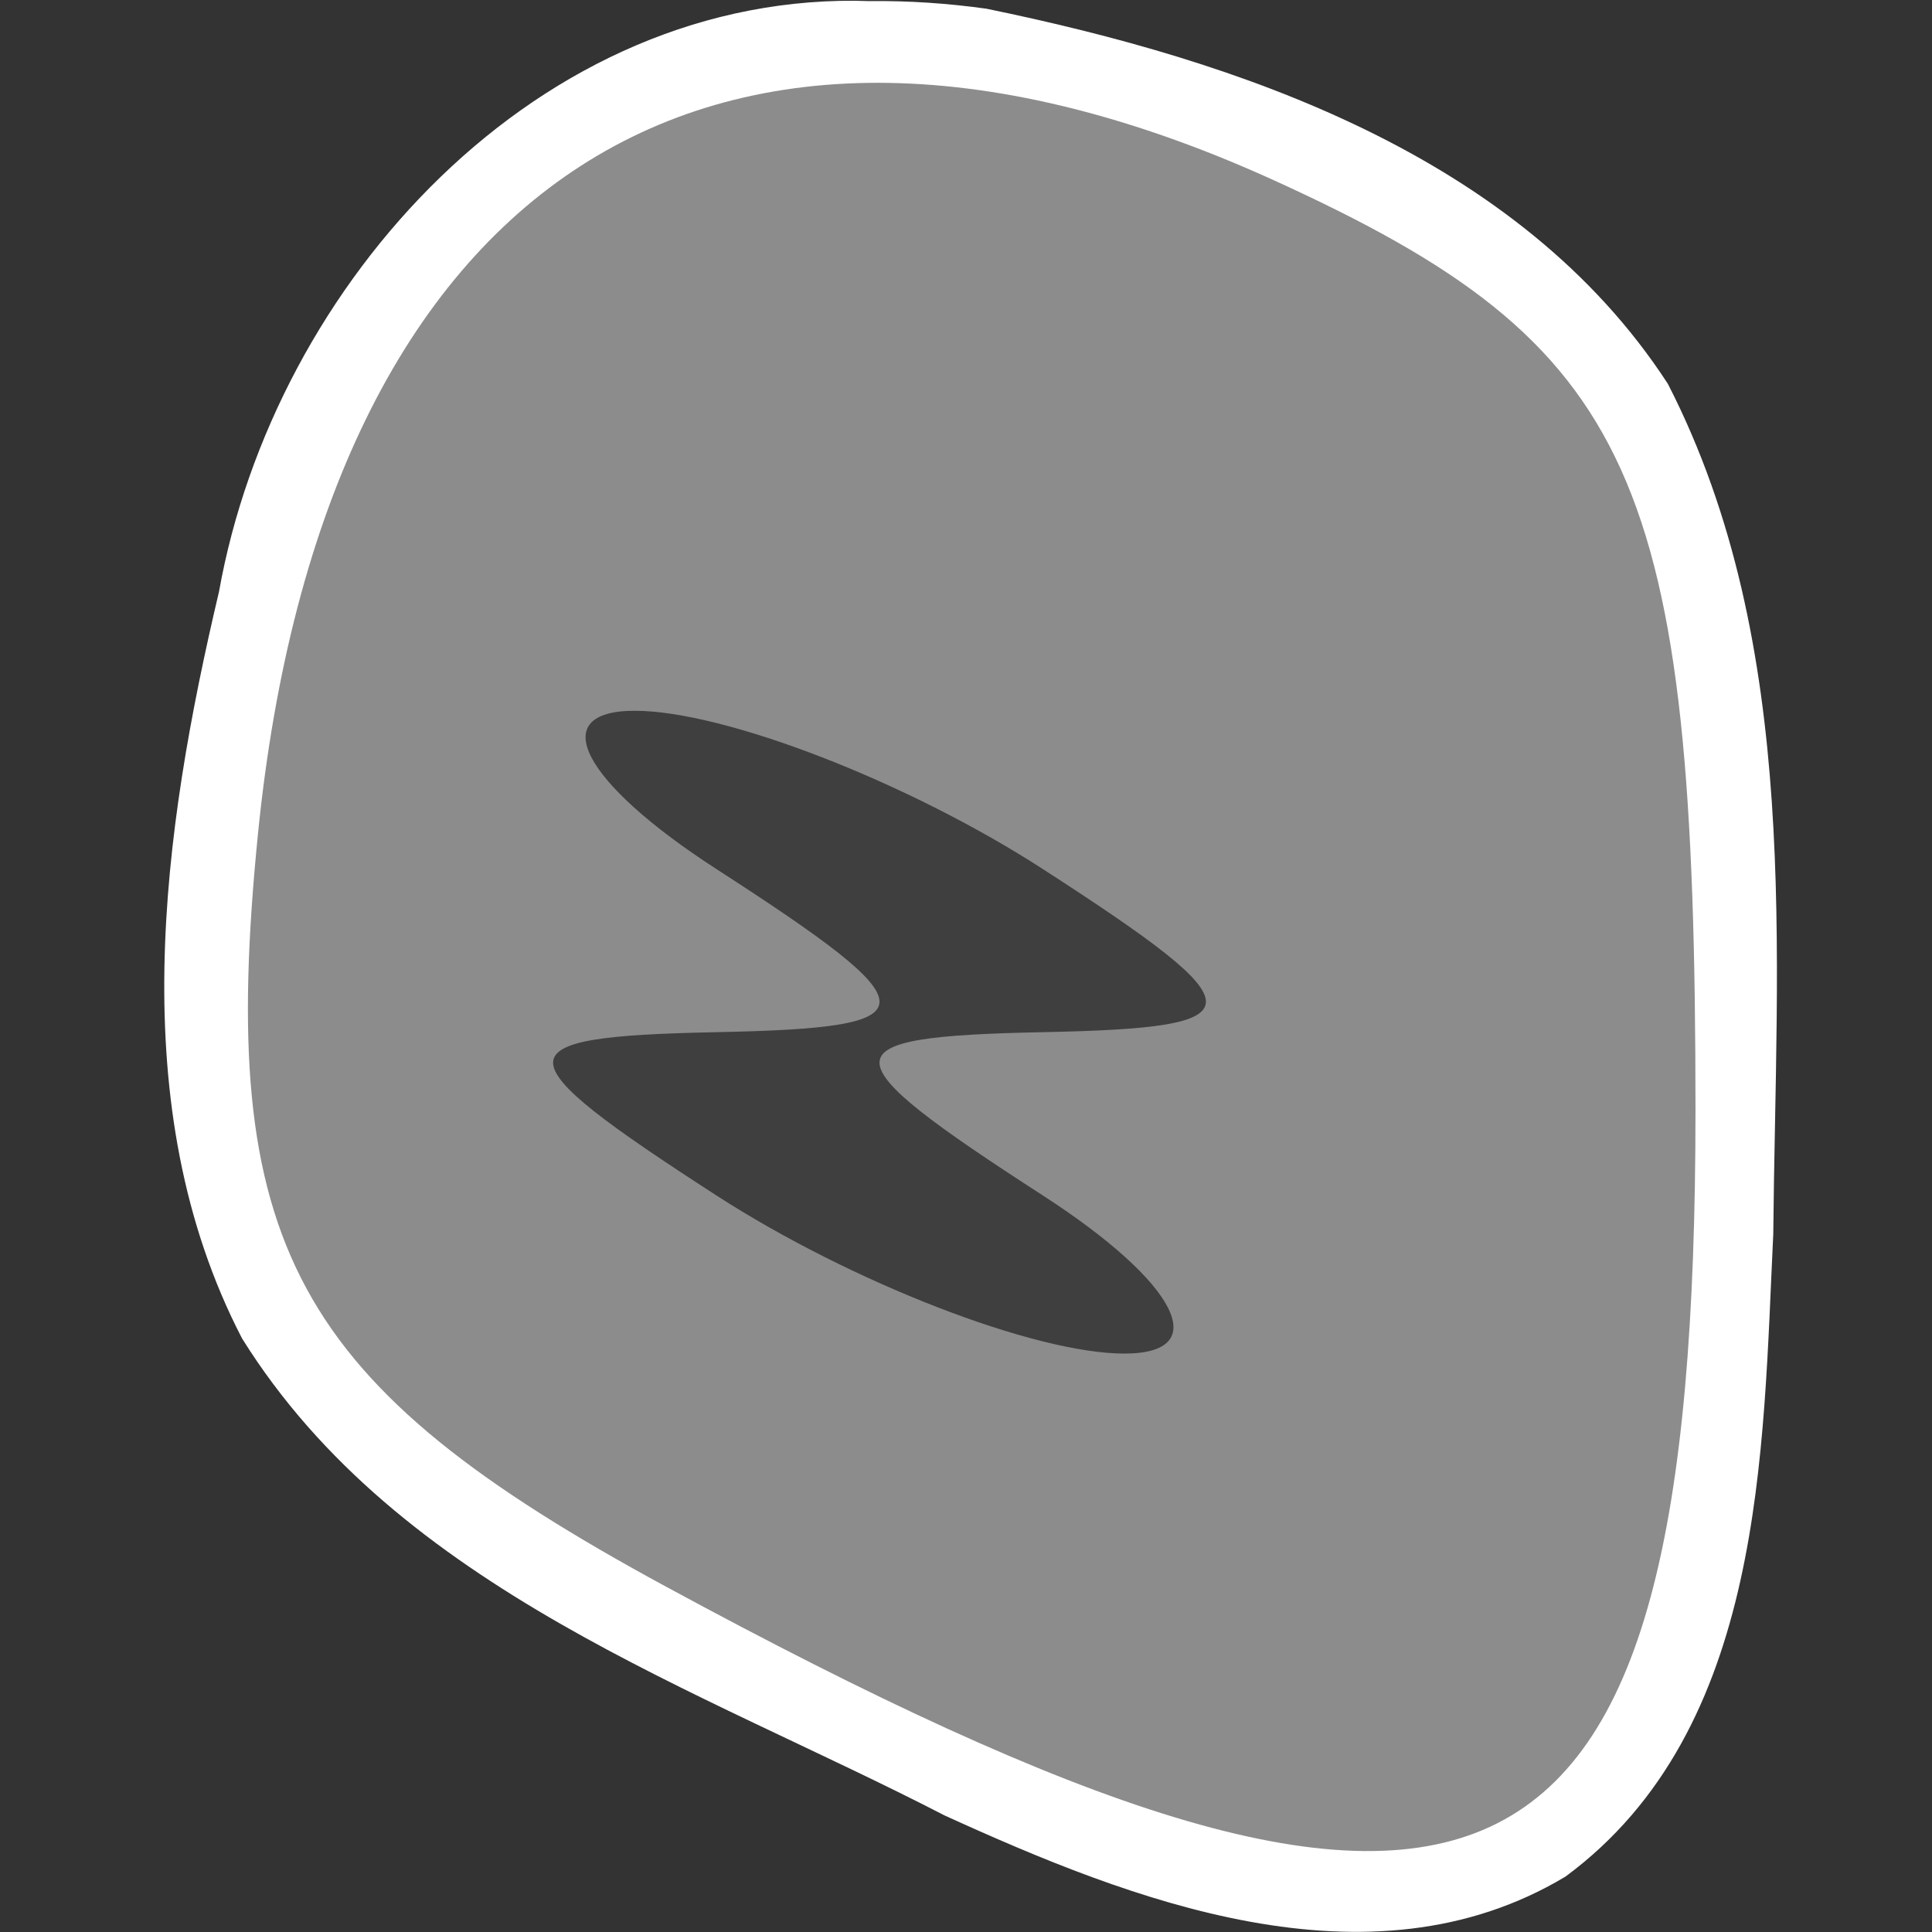 <?xml version="1.0" encoding="UTF-8" standalone="no"?>
<!-- Created with Inkscape (http://www.inkscape.org/) -->

<svg
   xmlns:dc="http://purl.org/dc/elements/1.1/"
   xmlns:cc="http://creativecommons.org/ns#"
   xmlns:rdf="http://www.w3.org/1999/02/22-rdf-syntax-ns#"
   xmlns:svg="http://www.w3.org/2000/svg"
   xmlns="http://www.w3.org/2000/svg"
   xmlns:sodipodi="http://sodipodi.sourceforge.net/DTD/sodipodi-0.dtd"
   xmlns:inkscape="http://www.inkscape.org/namespaces/inkscape"
   width="100"
   height="100"
   id="svg2"
   sodipodi:version="0.32"
   inkscape:version="0.91 r13725"
   version="1.0"
   sodipodi:docname="cemetery.svg"
   inkscape:output_extension="org.inkscape.output.svg.inkscape"
   inkscape:export-filename="/home/jeff/navit/icons/png/bus.png"
   inkscape:export-xdpi="90"
   inkscape:export-ydpi="90">
  <rect width="100%" height="100%" fill="#333333" stroke="none"/>
  <defs
     id="defs4">
    <linearGradient
       id="linearGradient3181">
      <stop
         id="stop3183"
         offset="0"
         style="stop-color:#ffffff;stop-opacity:0;" />
      <stop
         id="stop3185"
         offset="1"
         style="stop-color:#ffffff;stop-opacity:1;" />
    </linearGradient>
    <linearGradient
       id="linearGradient3169">
      <stop
         style="stop-color:#d2d2d2;stop-opacity:1;"
         offset="0"
         id="stop3171" />
      <stop
         style="stop-color:#656565;stop-opacity:1;"
         offset="1"
         id="stop3173" />
    </linearGradient>
    <inkscape:perspective
       sodipodi:type="inkscape:persp3d"
       inkscape:vp_x="0 : 526.18109 : 1"
       inkscape:vp_y="0 : 1000 : 0"
       inkscape:vp_z="744.09448 : 526.18109 : 1"
       inkscape:persp3d-origin="372.04724 : 350.78739 : 1"
       id="perspective10" />
  </defs>
  <sodipodi:namedview
     id="base"
     pagecolor="#0083f4"
     bordercolor="#666666"
     borderopacity="1.0"
     inkscape:pageopacity="0"
     inkscape:pageshadow="2"
     inkscape:zoom="2.8"
     inkscape:cx="64.037739"
     inkscape:cy="39.543761"
     inkscape:document-units="px"
     inkscape:current-layer="layer1"
     showgrid="true"
     inkscape:window-width="1440"
     inkscape:window-height="874"
     inkscape:window-x="0"
     inkscape:window-y="0"
     inkscape:window-maximized="1">
    <inkscape:grid
       type="xygrid"
       id="grid2380"
       visible="true"
       enabled="true" />
  </sodipodi:namedview>
  <g
     inkscape:label="Calque 1"
     inkscape:groupmode="layer"
     id="layer1"
     transform="translate(0,78)">
    <g
       id="g3406"
       transform="matrix(0.941,0,0,0.941,3.792,2.147)">
      <path
         inkscape:connector-curvature="0"
         id="path3372-3"
         d="m 43.833,-84.613 c -17.928,-0.628 -32.337,15.314 -35.326,32.084 -3.117,13.191 -5.268,28.207 1.209,40.725 8.523,13.648 24.841,19.024 38.43,26.041 10.189,4.644 23.109,9.709 33.658,3.395 10.717,-7.935 10.625,-22.941 11.205,-34.943 0.139,-15.482 1.559,-32.264 -5.729,-46.494 -8.07,-12.402 -23.344,-17.557 -37.135,-20.395 -2.089,-0.291 -4.202,-0.435 -6.312,-0.412 z"
         style="fill:#ffffff;stroke:#ffffff" />
      <path
         style="fill:#8c8c8c"
         d="M 32.6,2.1 C 12.058,-9.036 7.9,-16.702 10.157,-39.276 c 3.613,-36.13 25.158,-49.98 55.935,-35.957 19.902,9.068 23.139,16.222 23.139,51.131 0,45.579 -11.27,50.793 -56.632,26.201 z"
         id="path3372"
         inkscape:connector-curvature="0" />
      <path
         style="fill:#3f3f3f"
         d="m 35.371,-19.42 c -11.969,-7.735 -11.969,-8.732 0,-8.977 11.969,-0.244 11.969,-1.242 0,-8.977 -7.406,-4.786 -9.426,-8.702 -4.488,-8.702 4.937,0 15.036,3.916 22.442,8.702 11.969,7.735 11.969,8.732 0,8.977 -11.969,0.244 -11.969,1.242 0,8.977 7.406,4.786 9.426,8.702 4.488,8.702 -4.937,0 -15.036,-3.916 -22.442,-8.702 z"
         id="path3370"
         inkscape:connector-curvature="0" />
    </g>
  </g>
</svg>
